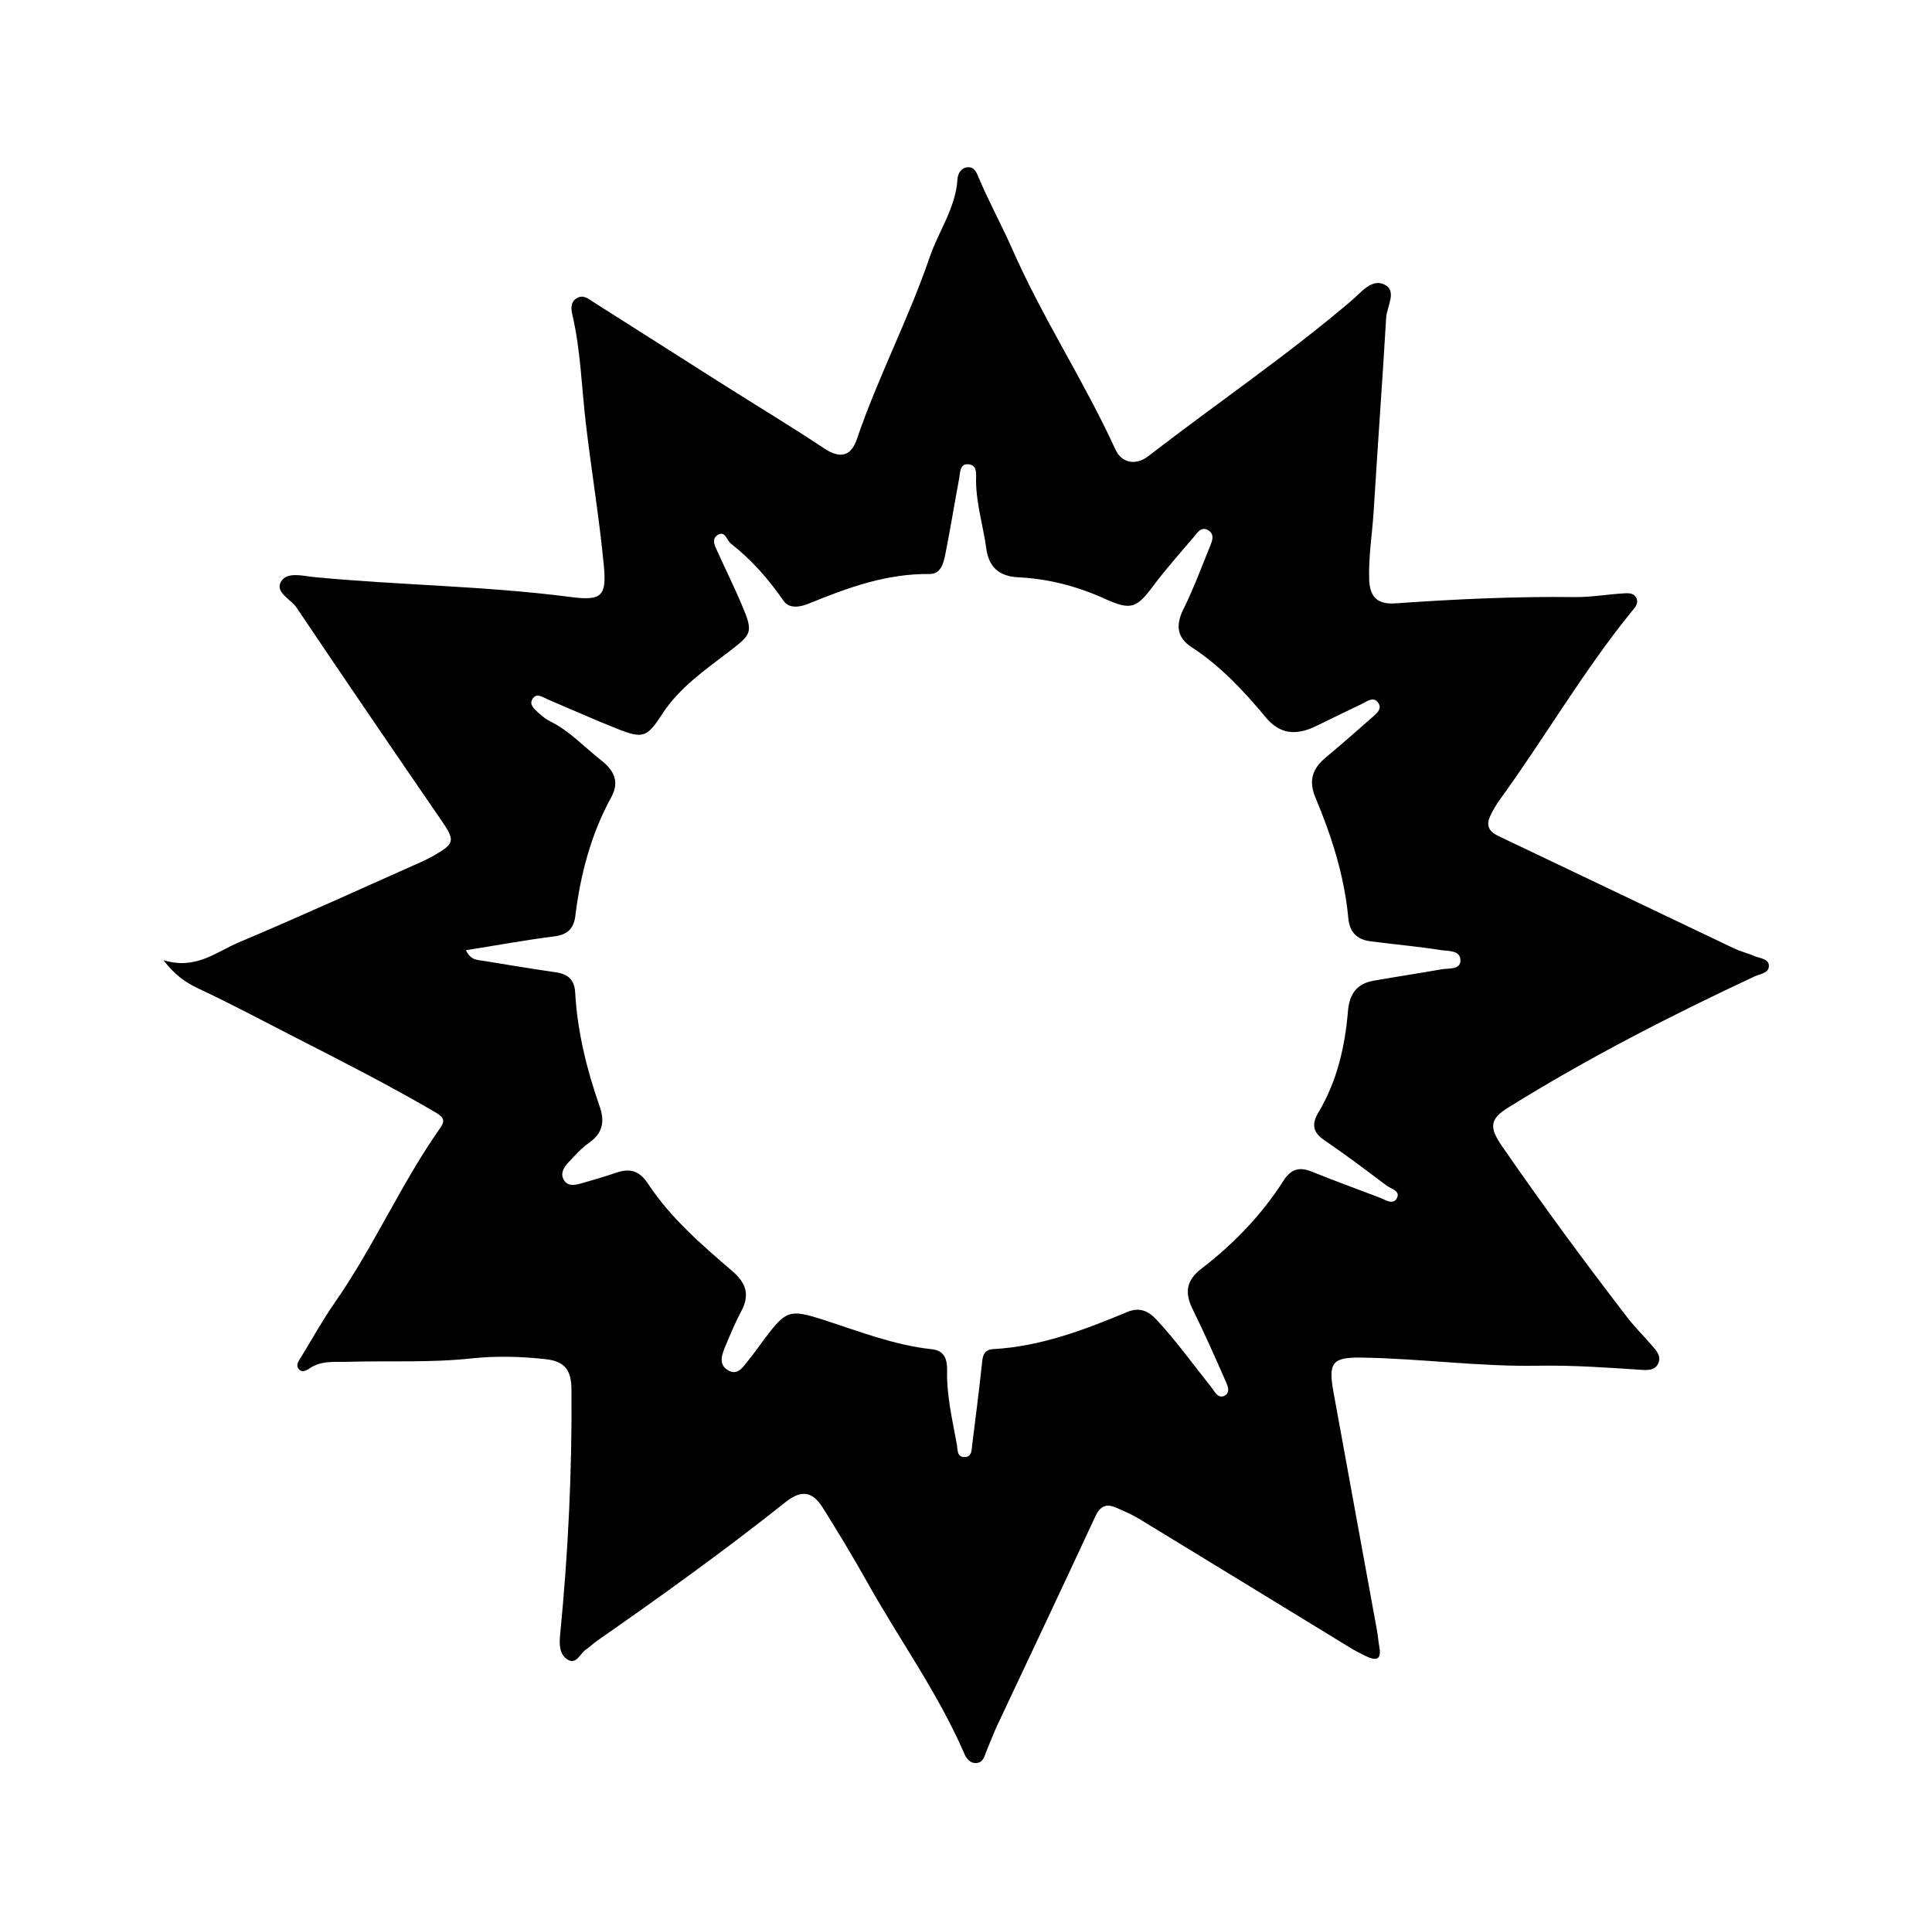 <?xml version="1.0" encoding="UTF-8"?>
<svg id="Layer_1" data-name="Layer 1" xmlns="http://www.w3.org/2000/svg" viewBox="0 0 292.4 292.1">
  <path id="Light" d="m24.71,145.29c4.92,1.52,8-1.24,11.39-2.67,9.22-3.88,18.31-8.04,27.45-12.1.67-.3,1.34-.62,1.98-.98,3.36-1.91,3.38-2.32,1.22-5.47-7.33-10.67-14.63-21.36-21.85-32.1-.88-1.31-3.33-2.34-2.36-3.97.92-1.55,3.34-.83,5.05-.67,12.88,1.23,25.84,1.33,38.69,3,4.78.62,5.56-.05,5.1-4.84-.69-7.2-1.89-14.35-2.73-21.54-.63-5.42-.77-10.9-2.01-16.25-.22-.93-.34-1.96.64-2.57,1.01-.63,1.83.13,2.6.62,6.49,4.1,12.95,8.24,19.43,12.34,5.16,3.27,10.39,6.42,15.47,9.79,2.42,1.6,4.04,1.12,4.9-1.42,3.19-9.37,7.82-18.17,11.02-27.53,1.35-3.96,3.95-7.47,4.21-11.83.05-.8.52-1.7,1.52-1.79,1.06-.09,1.38.83,1.7,1.59,1.55,3.68,3.49,7.2,5.09,10.83,4.58,10.42,10.86,19.94,15.58,30.26.94,2.06,3.05,2.53,5,1.03,10.22-7.9,20.92-15.16,30.77-23.55,1.45-1.24,3.1-3.43,5.06-2.36,1.81.98.26,3.28.16,4.98-.58,9.75-1.29,19.49-1.89,29.23-.21,3.46-.8,6.88-.68,10.38.1,2.74,1.34,3.78,3.96,3.6,9.03-.63,18.07-1.06,27.14-.95,2.41.03,4.82-.39,7.23-.55.71-.05,1.59-.15,2.03.56.57.91-.2,1.63-.69,2.24-7.31,9.01-13.11,19.06-19.91,28.42-.55.76-1.02,1.59-1.43,2.44-.68,1.4-.24,2.35,1.19,3.03,11.87,5.64,23.72,11.32,35.59,16.97,1.04.5,2.18.78,3.25,1.23.83.35,2.18.38,2.13,1.53-.04,1.05-1.35,1.15-2.18,1.54-12.78,5.97-25.31,12.4-37.29,19.85-2.85,1.77-2.83,3.05-.91,5.83,6.08,8.82,12.43,17.44,18.97,25.93,1.15,1.49,2.51,2.83,3.74,4.26.62.72,1.35,1.5.99,2.52-.44,1.26-1.67,1.2-2.69,1.13-5.15-.34-10.29-.71-15.45-.62-8.96.17-17.85-1.09-26.8-1.23-4.48-.07-5.09.75-4.27,5.25,2.2,11.99,4.39,23.99,6.57,35.99.15.83.21,1.67.36,2.5.41,2.16-.62,2.13-2.1,1.4-.76-.37-1.51-.75-2.23-1.19-10.69-6.53-21.37-13.07-32.07-19.58-1.07-.65-2.25-1.14-3.4-1.65-1.53-.67-2.45-.27-3.2,1.36-4.86,10.49-9.82,20.93-14.74,31.4-.63,1.33-1.14,2.71-1.71,4.07-.32.76-.47,1.73-1.52,1.8-1,.07-1.53-.71-1.86-1.47-3.95-9.12-9.79-17.17-14.61-25.79-2.16-3.85-4.44-7.64-6.79-11.38-1.49-2.38-3.16-2.82-5.66-.82-9.22,7.34-18.8,14.21-28.47,20.95-.6.42-1.13.95-1.74,1.36-.88.61-1.42,2.32-2.75,1.5-1.22-.75-1.28-2.28-1.13-3.72,1.21-12.35,1.82-24.73,1.72-37.15-.02-2.85-.94-4.25-3.84-4.58-3.79-.43-7.62-.52-11.36-.12-6.21.67-12.42.33-18.63.51-1.99.06-4.02-.24-5.81,1-.51.35-1.22.7-1.69.03-.41-.59.07-1.2.4-1.73,1.7-2.78,3.28-5.64,5.14-8.31,5.9-8.47,10.02-18,15.97-26.44.88-1.25.19-1.74-.9-2.38-6.89-4.02-14-7.64-21.1-11.27-4.87-2.49-9.7-5.07-14.65-7.39-1.86-.88-3.44-1.91-5.29-4.29Zm45.81-1.5c.75,1.58,1.79,1.46,2.69,1.61,3.64.6,7.27,1.2,10.92,1.73,1.83.27,2.81,1.11,2.92,3.05.33,5.93,1.75,11.64,3.7,17.23.8,2.3.49,4.04-1.58,5.5-1.19.84-2.19,1.97-3.19,3.04-.65.7-1.21,1.6-.66,2.57.58,1.02,1.63.84,2.55.58,1.82-.51,3.64-1.05,5.44-1.66,2.07-.7,3.48-.27,4.78,1.7,3.41,5.17,8.09,9.21,12.74,13.2,2.08,1.79,2.69,3.59,1.36,6.07-.89,1.66-1.62,3.42-2.35,5.16-.53,1.27-1.18,2.81.26,3.73,1.6,1.02,2.42-.58,3.27-1.59.81-.97,1.51-2.03,2.27-3.03,3.33-4.4,3.79-4.63,8.99-2.96,5.41,1.74,10.71,3.84,16.42,4.45,1.92.2,2.32,1.59,2.29,3.19-.09,3.83.81,7.52,1.48,11.24.14.79-.01,1.92,1.17,1.89,1.15-.02,1.06-1.15,1.16-1.94.5-3.96,1-7.92,1.43-11.89.13-1.2.13-2.42,1.73-2.51,7.17-.4,13.75-2.89,20.28-5.61,1.8-.75,3.13-.26,4.47,1.18,2.95,3.17,5.45,6.68,8.15,10.04.57.71,1.1,1.98,2.13,1.44,1.03-.54.34-1.75,0-2.55-1.56-3.57-3.16-7.12-4.87-10.61-1.19-2.44-.93-4.3,1.33-6.04,4.88-3.74,9.12-8.13,12.44-13.32,1.11-1.74,2.35-2.16,4.23-1.41,3.42,1.37,6.88,2.65,10.33,3.95.85.32,1.98,1.15,2.57.16.69-1.16-.82-1.46-1.49-1.96-3.11-2.34-6.22-4.69-9.44-6.88-1.8-1.22-1.94-2.47-.89-4.23,2.81-4.71,4.01-9.93,4.46-15.31.22-2.6,1.34-4.15,3.88-4.6,3.42-.6,6.86-1.12,10.28-1.72,1.08-.19,2.82.09,2.86-1.3.04-1.64-1.86-1.43-2.96-1.61-3.53-.56-7.1-.87-10.65-1.33-2.03-.26-3.15-1.35-3.36-3.51-.59-6.35-2.51-12.37-4.96-18.2-1.09-2.6-.48-4.42,1.54-6.1,2.34-1.95,4.64-3.96,6.92-5.98.69-.61,1.73-1.35,1-2.34-.73-.99-1.74-.12-2.56.26-2.28,1.07-4.54,2.2-6.81,3.3-3.09,1.5-5.53,1.22-7.66-1.36-3.31-3.99-6.81-7.73-11.19-10.58-2.23-1.45-2.43-3.35-1.24-5.74,1.49-3.01,2.68-6.18,3.94-9.3.34-.85.89-1.91-.1-2.6-1.1-.75-1.71.32-2.3,1.01-2.04,2.4-4.16,4.76-6.04,7.28-2.56,3.44-3.39,3.84-7.36,2.04-4.18-1.9-8.56-3.04-13.1-3.26-3-.15-4.49-1.6-4.87-4.34-.47-3.44-1.53-6.78-1.55-10.29,0-.97.24-2.42-1.24-2.48-1.25-.05-1.15,1.3-1.32,2.18-.72,3.82-1.33,7.66-2.1,11.48-.26,1.32-.68,2.97-2.38,2.95-6.5-.08-12.41,2.07-18.28,4.48-1.3.53-2.96.82-3.82-.43-2.26-3.27-4.83-6.2-7.97-8.66-.66-.52-.85-2.03-2.03-1.27-.98.63-.33,1.74.05,2.58,1.21,2.69,2.53,5.32,3.67,8.04,1.74,4.13,1.49,4.34-1.99,7.02-3.65,2.8-7.51,5.45-10.08,9.42-2.31,3.56-2.9,3.81-6.92,2.2-3.52-1.4-6.97-2.95-10.46-4.43-.75-.32-1.64-1.01-2.25-.06-.57.88.28,1.56.89,2.11.54.49,1.13.98,1.78,1.3,2.98,1.46,5.19,3.93,7.76,5.93,1.8,1.4,2.79,3.15,1.51,5.49-3.08,5.6-4.68,11.67-5.46,17.97-.24,1.98-1.18,2.89-3.22,3.15-4.36.55-8.7,1.35-13.34,2.09Z"/>
</svg>
